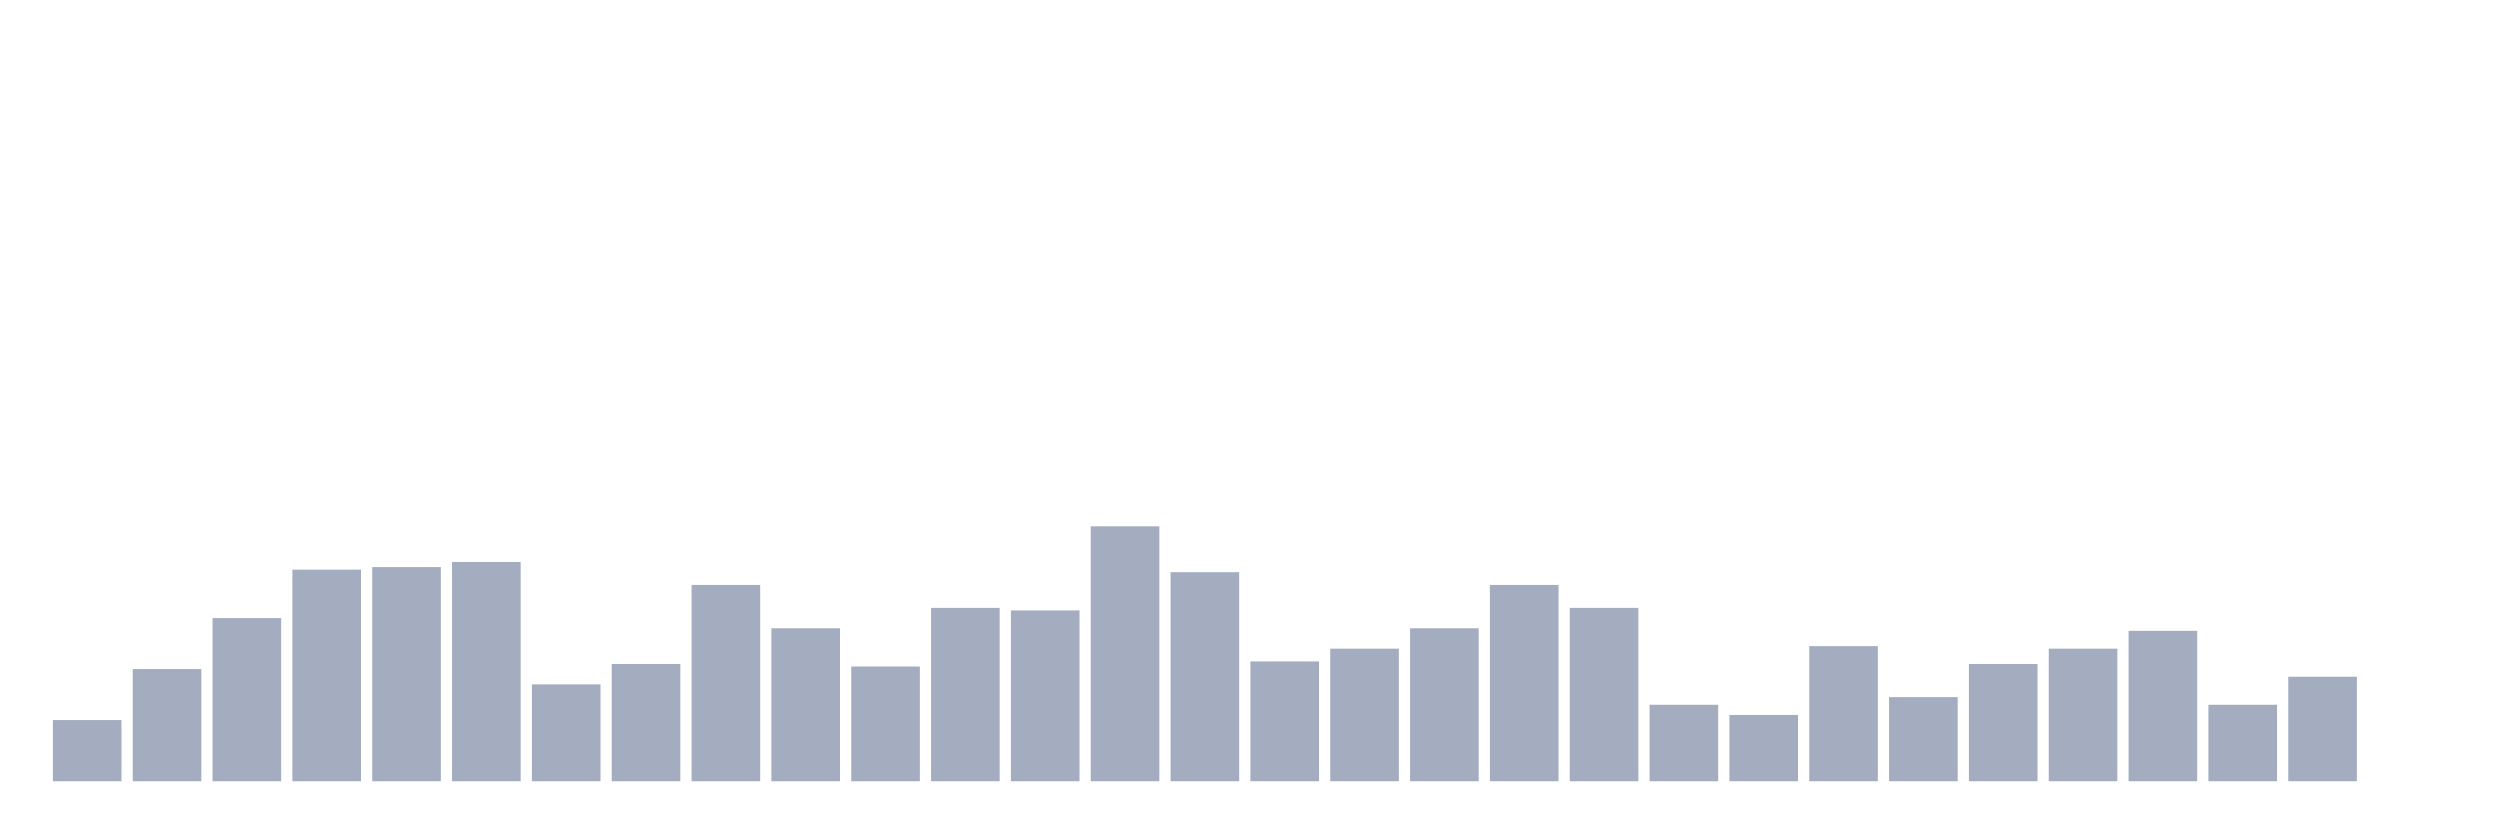 <svg xmlns="http://www.w3.org/2000/svg" viewBox="0 0 480 160"><g transform="translate(10,10)"><rect class="bar" x="0.153" width="13.175" y="128.252" height="11.748" fill="rgb(164,173,192)"></rect><rect class="bar" x="15.482" width="13.175" y="118.462" height="21.538" fill="rgb(164,173,192)"></rect><rect class="bar" x="30.81" width="13.175" y="108.671" height="31.329" fill="rgb(164,173,192)"></rect><rect class="bar" x="46.138" width="13.175" y="99.371" height="40.629" fill="rgb(164,173,192)"></rect><rect class="bar" x="61.466" width="13.175" y="98.881" height="41.119" fill="rgb(164,173,192)"></rect><rect class="bar" x="76.794" width="13.175" y="97.902" height="42.098" fill="rgb(164,173,192)"></rect><rect class="bar" x="92.123" width="13.175" y="121.399" height="18.601" fill="rgb(164,173,192)"></rect><rect class="bar" x="107.451" width="13.175" y="117.483" height="22.517" fill="rgb(164,173,192)"></rect><rect class="bar" x="122.779" width="13.175" y="102.308" height="37.692" fill="rgb(164,173,192)"></rect><rect class="bar" x="138.107" width="13.175" y="110.629" height="29.371" fill="rgb(164,173,192)"></rect><rect class="bar" x="153.436" width="13.175" y="117.972" height="22.028" fill="rgb(164,173,192)"></rect><rect class="bar" x="168.764" width="13.175" y="106.713" height="33.287" fill="rgb(164,173,192)"></rect><rect class="bar" x="184.092" width="13.175" y="107.203" height="32.797" fill="rgb(164,173,192)"></rect><rect class="bar" x="199.42" width="13.175" y="91.049" height="48.951" fill="rgb(164,173,192)"></rect><rect class="bar" x="214.748" width="13.175" y="99.86" height="40.14" fill="rgb(164,173,192)"></rect><rect class="bar" x="230.077" width="13.175" y="116.993" height="23.007" fill="rgb(164,173,192)"></rect><rect class="bar" x="245.405" width="13.175" y="114.545" height="25.455" fill="rgb(164,173,192)"></rect><rect class="bar" x="260.733" width="13.175" y="110.629" height="29.371" fill="rgb(164,173,192)"></rect><rect class="bar" x="276.061" width="13.175" y="102.308" height="37.692" fill="rgb(164,173,192)"></rect><rect class="bar" x="291.39" width="13.175" y="106.713" height="33.287" fill="rgb(164,173,192)"></rect><rect class="bar" x="306.718" width="13.175" y="125.315" height="14.685" fill="rgb(164,173,192)"></rect><rect class="bar" x="322.046" width="13.175" y="127.273" height="12.727" fill="rgb(164,173,192)"></rect><rect class="bar" x="337.374" width="13.175" y="114.056" height="25.944" fill="rgb(164,173,192)"></rect><rect class="bar" x="352.702" width="13.175" y="123.846" height="16.154" fill="rgb(164,173,192)"></rect><rect class="bar" x="368.031" width="13.175" y="117.483" height="22.517" fill="rgb(164,173,192)"></rect><rect class="bar" x="383.359" width="13.175" y="114.545" height="25.455" fill="rgb(164,173,192)"></rect><rect class="bar" x="398.687" width="13.175" y="111.119" height="28.881" fill="rgb(164,173,192)"></rect><rect class="bar" x="414.015" width="13.175" y="125.315" height="14.685" fill="rgb(164,173,192)"></rect><rect class="bar" x="429.344" width="13.175" y="119.93" height="20.07" fill="rgb(164,173,192)"></rect><rect class="bar" x="444.672" width="13.175" y="140" height="0" fill="rgb(164,173,192)"></rect></g></svg>